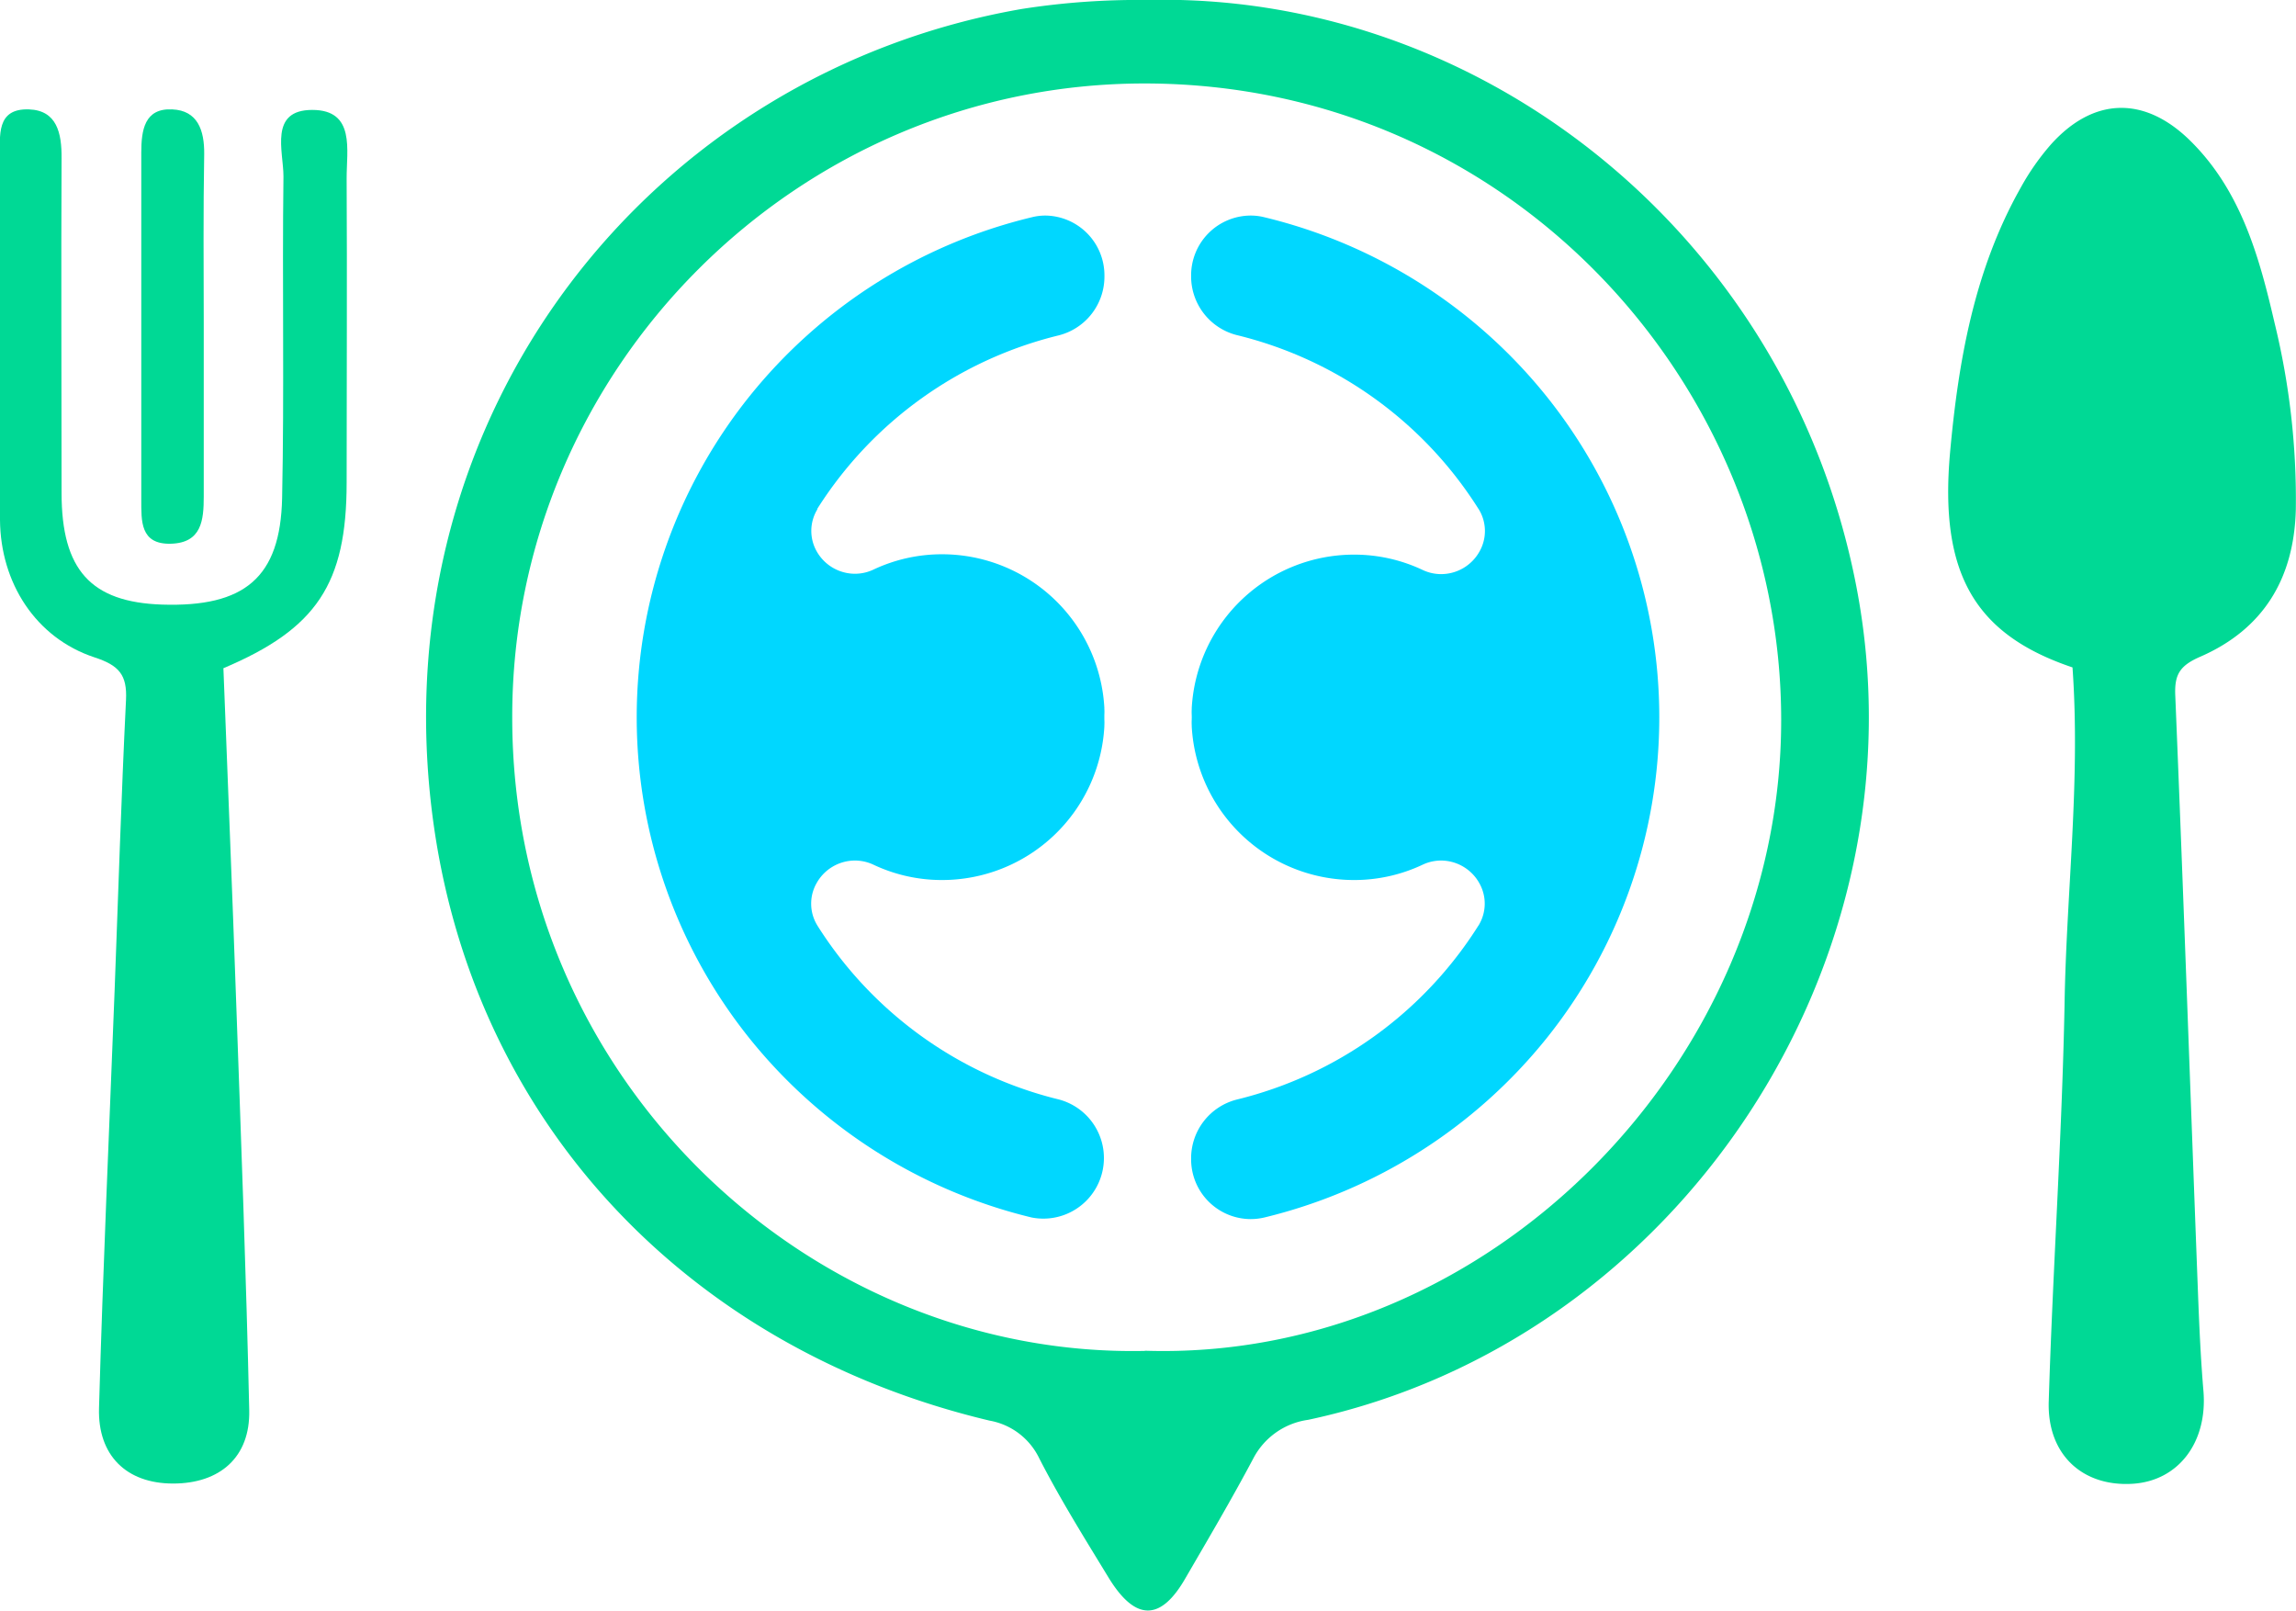 <svg xmlns="http://www.w3.org/2000/svg" viewBox="0 0 256.93 180.23"><defs><style>.cls-1{fill:#00d995;}.cls-2{fill:#00d7ff;fill-rule:evenodd;}</style></defs><title>eh-canteen-logo</title><g id="Layer_2" data-name="Layer 2"><g id="Layer_1-2" data-name="Layer 1"><path class="cls-1" d="M128.29,0c37.26-.94,71.79,26.16,79.43,65.56,8.14,42-19.83,84.45-61.33,93.31a8.18,8.18,0,0,0-6.15,4.34c-2.4,4.52-5,8.93-7.58,13.37-2.77,4.84-5.61,4.85-8.61-.06-2.67-4.38-5.4-8.75-7.74-13.31a7.65,7.65,0,0,0-5.57-4.25C76.83,150.9,52.67,125.3,48.36,91c-5.65-44.92,24.57-82.82,66-90A84.31,84.31,0,0,1,128.29,0Zm-.18,151.14c38.29,1.23,71.2-32,71.21-70.54C199.34,43,169,9.44,128.24,9.34c-39-.09-71,31.92-70.92,71C57.34,121,90.82,151.94,128.11,151.16Z"/><path class="cls-1" d="M231.92,74.68C221,71,217,64.21,218.22,50.62c.93-10.25,2.71-20.39,7.87-29.56a27.5,27.5,0,0,1,3.4-4.88c4.77-5.33,10.49-5.47,15.6-.44,5.71,5.62,7.75,13.07,9.46,20.47A83,83,0,0,1,256.91,57c-.19,7.75-3.65,13.42-10.71,16.49-2.29,1-2.88,2-2.78,4.33.92,22.26,1.69,44.54,2.54,66.8.14,3.66.3,7.32.61,11,.49,5.78-2.82,10.13-8,10.41-5.53.31-9.48-3.27-9.31-9.18.45-14.79,1.48-29.57,1.77-44.36C231.22,99.93,232.83,87.5,231.92,74.68Z"/><path class="cls-1" d="M25,74.77c.48,12.48,1,25.08,1.44,37.68.54,15.12,1.11,30.24,1.45,45.37C28,163.06,24.6,166,19.37,166s-8.44-3.15-8.29-8.44c.44-15.62,1.15-31.23,1.75-46.84.41-10.8.74-21.6,1.27-32.39.14-2.81-.77-3.88-3.54-4.78C4,71.38.05,65.22,0,58.17c0-13.49,0-27,0-40.47,0-2.47-.47-5.59,3.24-5.46,3.14.11,3.67,2.67,3.65,5.45-.06,12.49,0,25,0,37.47,0,8.6,3.27,12.22,11.23,12.49,9.23.3,13.26-3,13.45-11.92.25-12,0-24,.15-36,0-2.8-1.64-7.43,3.22-7.43s3.83,4.51,3.85,7.7c.06,11.32,0,22.65,0,34S35.41,70.37,25,74.77Z"/><path class="cls-1" d="M22.8,36.14q0,9.7,0,19.42c0,2.64-.23,5.19-3.69,5.28s-3.29-2.61-3.3-4.92c0-12.94,0-25.89,0-38.83,0-2.52.35-5,3.46-4.85,2.85.12,3.61,2.34,3.58,5C22.74,23.53,22.79,29.84,22.8,36.14Z"/><path id="Fill-1" class="cls-2" d="M161.26,96.29a4.92,4.92,0,0,1,4.27,2.51,4.66,4.66,0,0,1-.06,4.73l-.05.07a44.4,44.4,0,0,1-27,19.43,6.78,6.78,0,0,0-5.13,6.66,6.69,6.69,0,0,0,6.65,6.72,6.77,6.77,0,0,0,1.55-.18,58,58,0,0,0,31.59-20.07,57.43,57.43,0,0,0,0-71.79,57.9,57.9,0,0,0-31.59-20.06,6.27,6.27,0,0,0-1.55-.19,6.69,6.69,0,0,0-6.65,6.71,6.78,6.78,0,0,0,5.13,6.67,44.37,44.37,0,0,1,27,19.4l.08.12a4.64,4.64,0,0,1,.05,4.71,4.92,4.92,0,0,1-4.27,2.51,4.84,4.84,0,0,1-2.07-.46,17.93,17.93,0,0,0-7.7-1.72,18.19,18.19,0,0,0-18.15,17.15v.11a6.24,6.24,0,0,0,0,.72v.14a.28.28,0,0,1,0,.09.19.19,0,0,1,0,.08v.14a6.24,6.24,0,0,0,0,.72v.11a18.19,18.19,0,0,0,18.15,17.15,17.93,17.93,0,0,0,7.7-1.72,4.84,4.84,0,0,1,2.07-.46"/><path id="Fill-2" class="cls-2" d="M117,24.12a6.24,6.24,0,0,0-1.54.19A57.87,57.87,0,0,0,83.85,44.37a57.43,57.43,0,0,0,0,71.79,57.94,57.94,0,0,0,31.59,20.07,6.78,6.78,0,0,0,3.07-13.2,44.42,44.42,0,0,1-27-19.4l-.06-.1a4.64,4.64,0,0,1-.06-4.73,4.92,4.92,0,0,1,4.27-2.51,4.84,4.84,0,0,1,2.07.46,17.93,17.93,0,0,0,7.7,1.72,18.19,18.19,0,0,0,18.15-17.15v-.11a6.24,6.24,0,0,0,0-.72V80a6.24,6.24,0,0,0,0-.72v-.11a18.19,18.19,0,0,0-18.15-17.15,17.93,17.93,0,0,0-7.7,1.72,4.84,4.84,0,0,1-2.07.46,4.92,4.92,0,0,1-4.27-2.51A4.64,4.64,0,0,1,91.46,57h0v0l0-.07a44.42,44.42,0,0,1,27-19.4,6.78,6.78,0,0,0,5.13-6.66A6.69,6.69,0,0,0,117,24.12"/></g></g></svg>